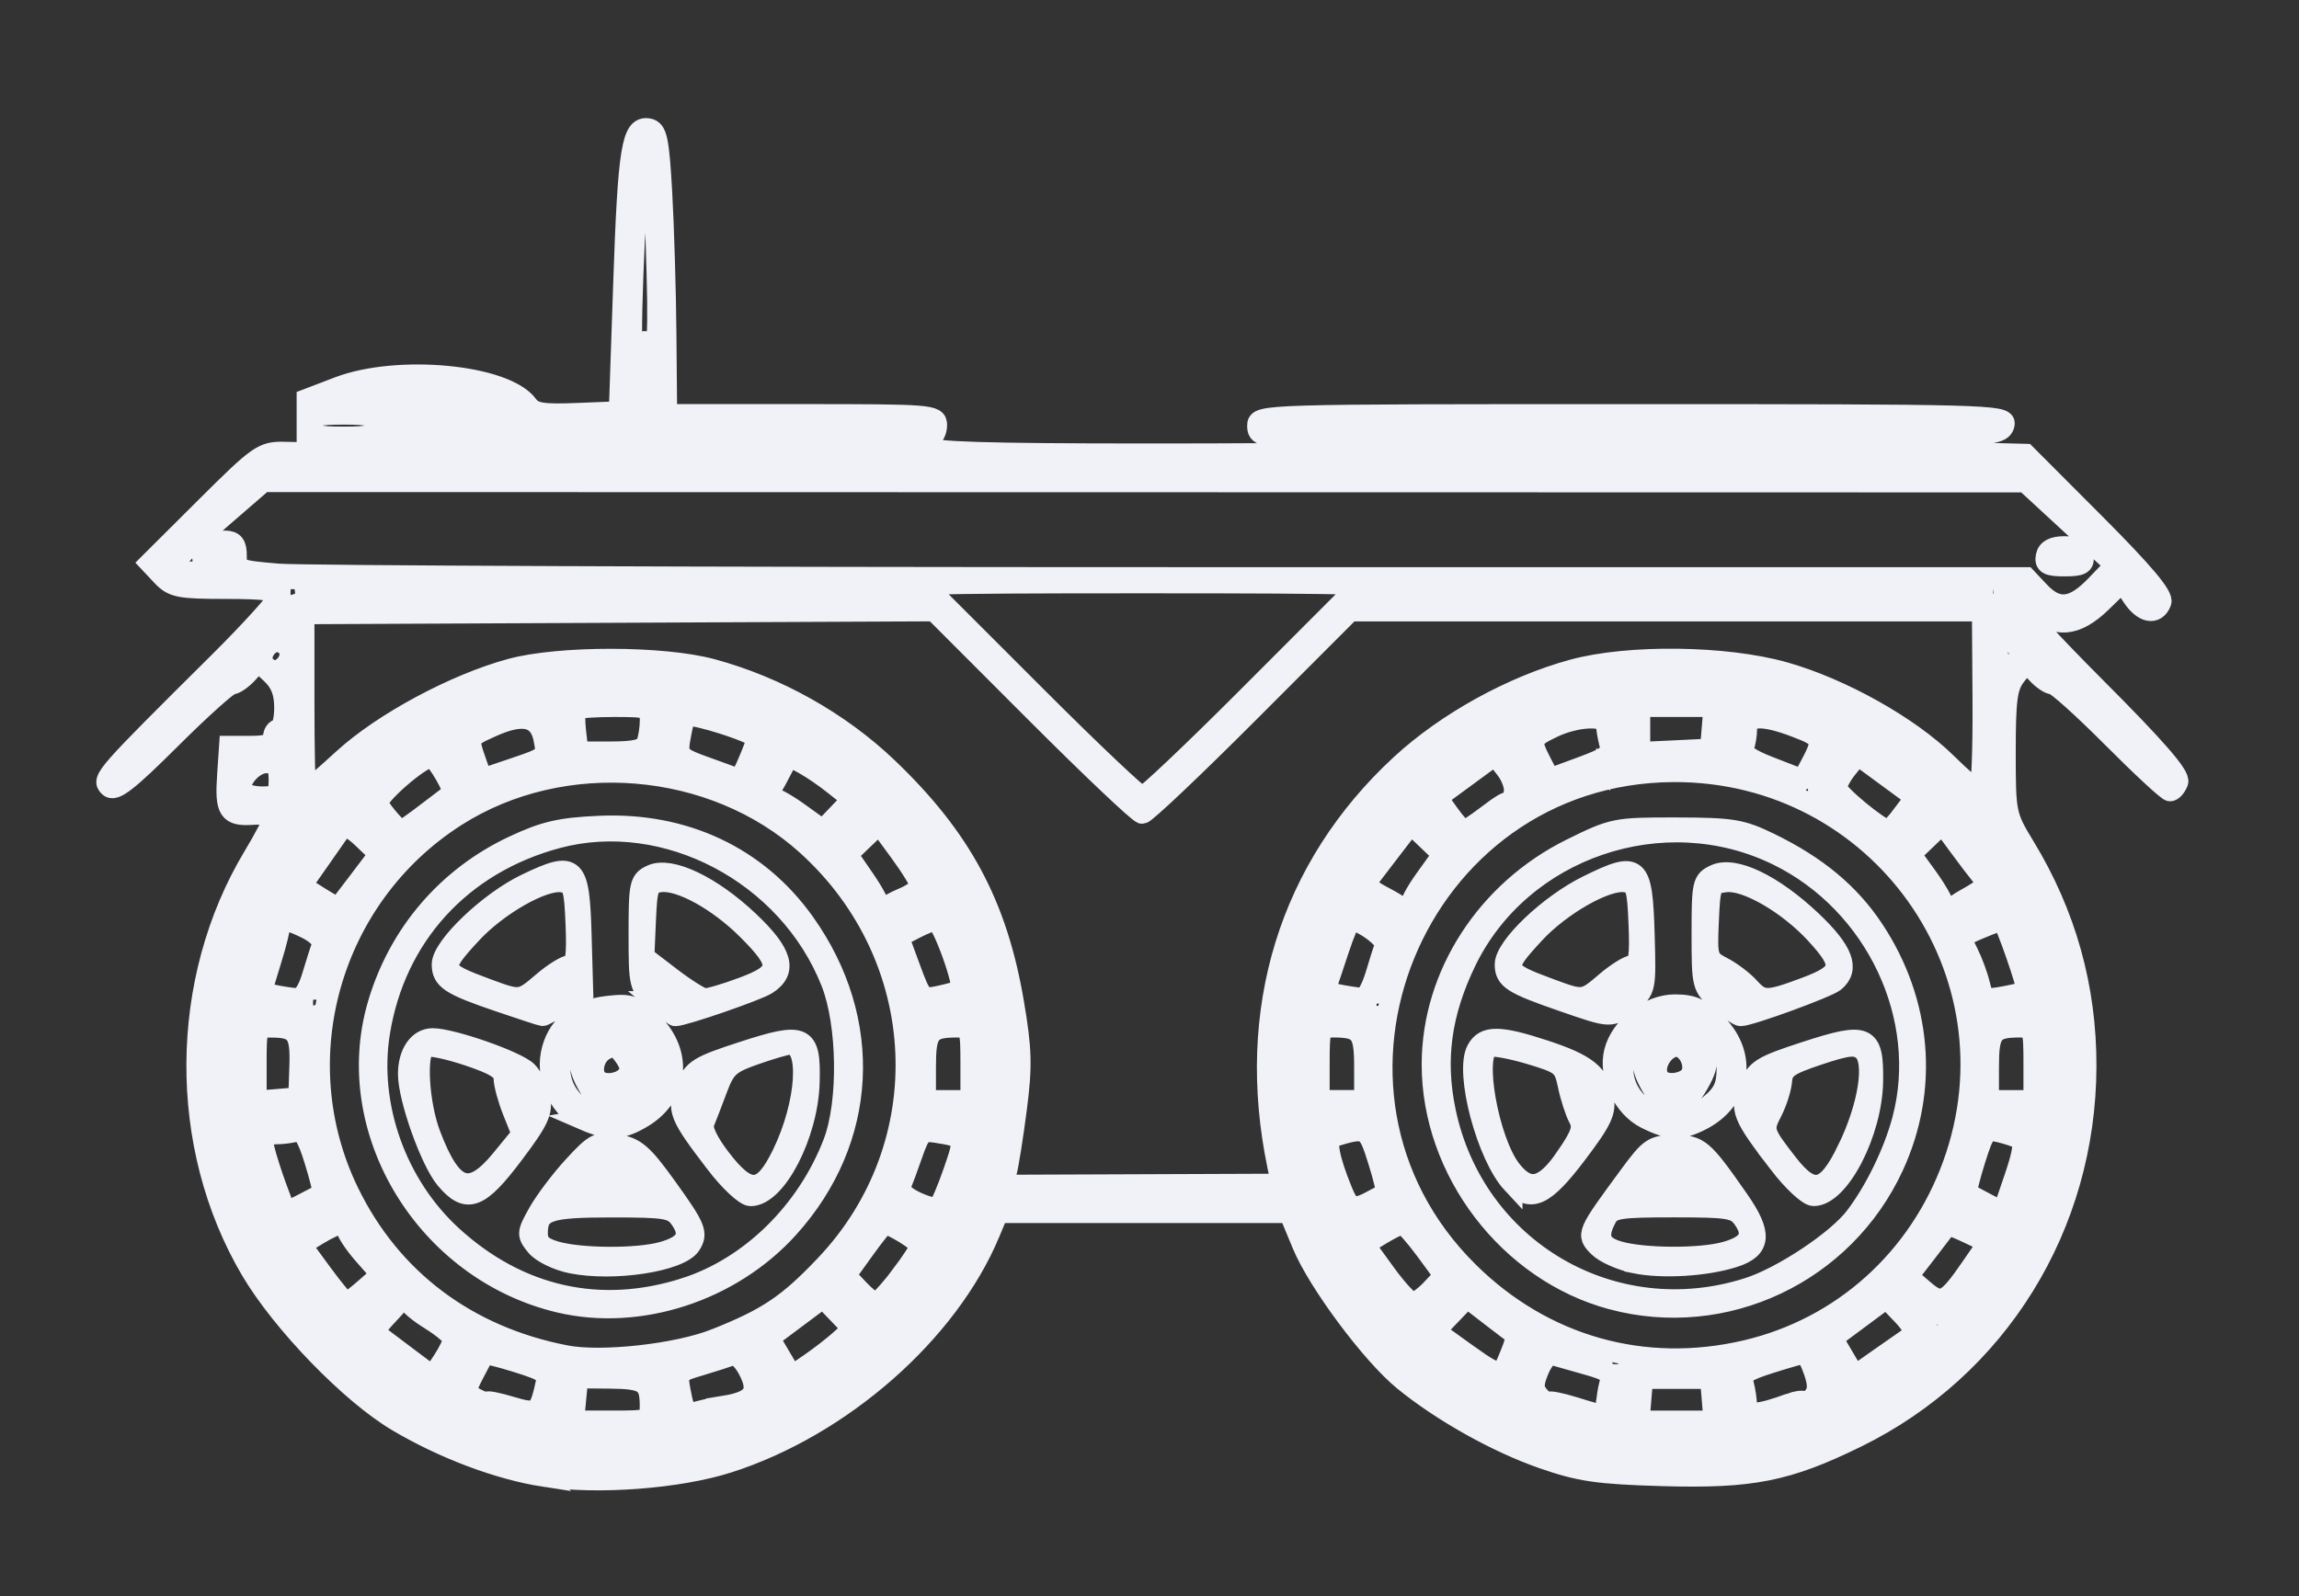 <?xml version="1.0" encoding="UTF-8" standalone="no"?>
<svg
   xmlns:dc="http://purl.org/dc/elements/1.1/"
   xmlns:cc="http://creativecommons.org/ns#"
   xmlns:rdf="http://www.w3.org/1999/02/22-rdf-syntax-ns#"
   xmlns:svg="http://www.w3.org/2000/svg"
   xmlns="http://www.w3.org/2000/svg"
   xmlns:sodipodi="http://sodipodi.sourceforge.net/DTD/sodipodi-0.dtd"
   xmlns:inkscape="http://www.inkscape.org/namespaces/inkscape"
   sodipodi:docname="jackal.svg"
   inkscape:version="1.0 (4035a4fb49, 2020-05-01)"
   id="svg5056"
   version="1.1"
   viewBox="0 0 108 75"
   height="75mm"
   width="108mm">
  <rect x="0" y="0" width="108" height="75" fill="#333333" stroke="none"/>
  <defs
     id="defs5050" />
  <sodipodi:namedview
     inkscape:window-maximized="0"
     inkscape:window-y="0"
     inkscape:window-x="78"
     inkscape:window-height="1040"
     inkscape:window-width="1283"
     showgrid="false"
     inkscape:document-rotation="0"
     inkscape:current-layer="layer1"
     inkscape:document-units="mm"
     inkscape:cy="560"
     inkscape:cx="400"
     inkscape:zoom="0.35"
     inkscape:pageshadow="2"
     inkscape:pageopacity="0.0"
     borderopacity="1.0"
     bordercolor="#666666"
     pagecolor="#ffffff"
     id="base" />
  <g
     id="layer1"
     inkscape:groupmode="layer"
     inkscape:label="Katman 1">
    <path
       style="fill:#f1f2f8;fill-opacity:1;stroke:#f1f2f8;stroke-width:0.964;stroke-miterlimit:4;stroke-dasharray:none;stroke-opacity:1"
       d="m 25.573,69.383 c -2.128,-0.325 -4.744,-1.309 -6.924,-2.605 -2.192,-1.303 -5.4,-4.617 -6.857,-7.083 -3.449,-5.839 -3.401,-13.62 0.119,-19.466 0.508,-0.844 0.925,-1.644 0.925,-1.776 0,-0.132 -0.424,-0.212 -0.941,-0.177 -1.165,0.079 -1.329,-0.173 -1.213,-1.871 l 0.091,-1.347 h 1.031 c 0.741,0 1.031,-0.112 1.031,-0.396 0,-0.218 0.119,-0.396 0.264,-0.396 0.145,0 0.264,-0.455 0.264,-1.011 0,-0.717 -0.179,-1.179 -0.616,-1.589 l -0.616,-0.579 -0.482,0.533 c -0.265,0.293 -0.61,0.533 -0.767,0.533 -0.157,0 -1.444,1.155 -2.861,2.567 -2.03,2.022 -2.645,2.498 -2.9,2.244 -0.352,-0.352 -0.208,-0.516 5.135,-5.823 1.561,-1.551 2.84,-2.968 2.84,-3.15 10e-4,-0.241 -0.667,-0.33 -2.463,-0.33 -2.227,0 -2.519,-0.058 -3.033,-0.605 l -0.569,-0.605 2.627,-2.617 c 2.483,-2.473 2.686,-2.616 3.693,-2.594 l 1.066,0.023 v -1.256 -1.256 l 1.477,-0.565 c 2.789,-1.067 7.85,-0.585 8.899,0.849 0.279,0.381 0.679,0.447 2.313,0.382 l 1.976,-0.079 0.208,-6.077 c 0.215,-6.292 0.391,-7.367 1.182,-7.216 0.391,0.074 0.484,0.521 0.624,2.991 0.09,1.597 0.18,4.598 0.198,6.669 l 0.034,3.765 h 6.341 c 6.073,0 6.341,0.021 6.341,0.506 0,0.279 -0.14,0.553 -0.311,0.61 -0.171,0.057 -0.223,0.245 -0.117,0.418 0.145,0.234 2.749,0.315 10.219,0.315 8.735,0 10.025,-0.051 10.025,-0.396 0,-0.323 -0.44,-0.396 -2.378,-0.396 -2.202,0 -2.378,-0.039 -2.378,-0.528 0,-0.523 0.176,-0.528 17.59,-0.528 16.61,0 17.585,0.026 17.501,0.462 -0.075,0.394 -0.451,0.474 -2.548,0.539 -1.782,0.055 -2.43,0.164 -2.353,0.396 0.072,0.218 1.026,0.344 3.003,0.394 l 2.897,0.074 3.262,3.27 c 2.296,2.302 3.214,3.395 3.101,3.691 -0.241,0.629 -0.852,0.509 -1.362,-0.269 l -0.452,-0.69 -0.977,0.954 c -1.209,1.18 -2.196,1.255 -3.249,0.246 -0.406,-0.389 -0.823,-0.623 -0.927,-0.519 -0.104,0.104 1.636,2.016 3.866,4.249 2.877,2.881 4.008,4.183 3.893,4.482 -0.089,0.232 -0.257,0.421 -0.373,0.421 -0.116,0 -1.337,-1.13 -2.711,-2.51 -1.375,-1.381 -2.632,-2.51 -2.794,-2.51 -0.162,0 -0.507,-0.234 -0.766,-0.521 -0.467,-0.517 -0.475,-0.516 -0.966,0.108 -0.416,0.529 -0.494,1.097 -0.494,3.591 0,2.911 0.016,2.988 0.911,4.462 1.93,3.177 2.892,6.626 2.88,10.327 -0.024,7.5 -4.153,14.172 -10.786,17.424 -3.258,1.598 -4.928,1.929 -9.12,1.808 -3.025,-0.087 -3.881,-0.211 -5.62,-0.816 -2.164,-0.752 -4.748,-2.201 -6.541,-3.666 -1.502,-1.228 -4.021,-4.61 -4.758,-6.389 l -0.618,-1.492 h -6.834 -6.834 l -0.401,0.96 c -1.956,4.682 -6.965,9.081 -12.272,10.779 -2.335,0.747 -6.152,1.036 -8.647,0.655 z m 4.112,-1.486 c -0.397,-0.06 -1.11,-0.061 -1.585,-0.003 -0.475,0.059 -0.15,0.108 0.722,0.11 0.872,0.002 1.26,-0.047 0.863,-0.107 z m 49.937,0 c -0.397,-0.06 -1.11,-0.061 -1.585,-0.003 -0.475,0.059 -0.15,0.108 0.722,0.11 0.872,0.002 1.26,-0.047 0.863,-0.107 z M 23.41,67.028 c -1.403,-0.477 -2.306,-0.516 -1.032,-0.044 0.347,0.129 0.809,0.301 1.027,0.383 0.218,0.082 0.634,0.15 0.925,0.152 0.291,0.001 -0.123,-0.219 -0.92,-0.49 z m 3.166,0.164 c 0,-0.201 -0.238,-0.428 -0.528,-0.504 -0.392,-0.102 -0.528,-0.008 -0.528,0.365 0,0.328 0.185,0.504 0.528,0.504 0.291,0 0.528,-0.164 0.528,-0.366 z m 5.354,0.208 c 0.087,-0.087 0.097,-0.317 0.022,-0.512 -0.169,-0.442 -0.885,-0.198 -0.885,0.302 0,0.369 0.566,0.507 0.863,0.21 z m 3.233,-0.383 c 0.436,-0.173 0.674,-0.36 0.528,-0.415 -0.145,-0.055 -0.859,0.143 -1.585,0.439 -0.928,0.379 -1.085,0.503 -0.528,0.415 0.436,-0.069 1.149,-0.266 1.585,-0.439 z m 38.2,-0.006 c -0.788,-0.28 -1.488,-0.453 -1.556,-0.384 -0.068,0.068 0.16,0.229 0.507,0.358 0.347,0.129 0.809,0.301 1.027,0.383 0.218,0.082 0.634,0.15 0.925,0.151 0.291,7.9e-4 -0.116,-0.227 -0.904,-0.507 z m 3.149,0.179 c 0,-0.202 -0.178,-0.436 -0.396,-0.52 -0.218,-0.084 -0.396,-0.106 -0.396,-0.05 0,0.056 -0.072,0.29 -0.16,0.52 -0.115,0.3 -0.003,0.418 0.396,0.418 0.306,0 0.557,-0.166 0.557,-0.368 z m 5.549,0.016 c 0,-0.497 -0.254,-0.692 -0.686,-0.526 -0.562,0.216 -0.443,0.878 0.158,0.878 0.291,0 0.528,-0.159 0.528,-0.352 z m 3.009,-0.164 c 0.42,-0.16 0.707,-0.347 0.639,-0.415 -0.068,-0.068 -0.768,0.115 -1.556,0.408 -0.862,0.32 -1.116,0.485 -0.639,0.415 0.436,-0.064 1.136,-0.248 1.556,-0.408 z M 30.535,66.038 c -0.006,-1.088 -0.252,-1.254 -1.889,-1.269 l -1.496,-0.014 -0.096,1.004 -0.096,1.004 h 1.79 c 1.778,0 1.79,-0.005 1.786,-0.727 z m 49.891,-0.264 -0.082,-0.991 h -1.585 -1.585 l -0.082,0.991 -0.082,0.991 h 1.749 1.749 z M 25.609,65.16 c 0.15,-0.634 0.06,-0.712 -1.309,-1.144 -0.808,-0.255 -1.504,-0.424 -1.545,-0.376 -0.041,0.048 -0.269,0.469 -0.507,0.935 -0.412,0.81 -0.407,0.861 0.099,1.132 0.291,0.156 0.53,0.233 0.53,0.17 0,-0.062 0.505,0.037 1.123,0.222 1.214,0.362 1.315,0.303 1.609,-0.939 z m 8.383,0.911 c 1.42,-0.227 1.709,-0.644 1.17,-1.686 -0.254,-0.491 -0.575,-0.778 -0.782,-0.698 -0.193,0.074 -0.839,0.281 -1.435,0.46 -1.179,0.353 -1.161,0.322 -0.916,1.544 0.118,0.589 0.283,0.796 0.552,0.693 0.211,-0.081 0.846,-0.221 1.412,-0.312 z m 41.467,-0.033 c 0.002,-0.254 0.071,-0.713 0.153,-1.02 0.129,-0.482 -0.024,-0.606 -1.127,-0.913 -0.702,-0.196 -1.408,-0.396 -1.569,-0.445 -0.161,-0.049 -0.443,0.273 -0.627,0.715 -0.269,0.648 -0.269,0.883 5.3e-4,1.208 0.184,0.221 0.382,0.354 0.441,0.296 0.059,-0.059 0.607,0.049 1.217,0.24 1.469,0.459 1.506,0.457 1.51,-0.08 z m 8.622,-0.088 c 0.312,-0.115 0.622,-0.154 0.689,-0.087 0.067,0.067 0.257,-0.042 0.423,-0.242 0.222,-0.268 0.225,-0.583 0.012,-1.195 -0.159,-0.457 -0.357,-0.832 -0.439,-0.832 -0.082,0 -0.791,0.202 -1.576,0.45 -1.221,0.385 -1.406,0.528 -1.282,0.991 0.08,0.298 0.147,0.751 0.149,1.008 0.004,0.479 0.534,0.455 2.024,-0.093 z M 26.633,65.444 c 0.079,-0.541 0.005,-0.793 -0.234,-0.793 -0.193,0 -0.351,0.169 -0.351,0.375 0,0.206 -0.072,0.563 -0.16,0.793 -0.102,0.266 -0.017,0.418 0.234,0.418 0.236,0 0.441,-0.318 0.511,-0.793 z m 4.96,0.33 c -0.005,-0.599 -0.444,-1.291 -0.674,-1.062 -0.248,0.248 0.102,1.524 0.419,1.524 0.143,0 0.257,-0.208 0.255,-0.462 z M 76.591,65.51 c 0.158,-0.82 0.083,-0.989 -0.325,-0.737 -0.339,0.209 -0.38,1.464 -0.048,1.464 0.128,0 0.296,-0.327 0.373,-0.727 z m 4.942,0.082 c 0,-0.613 -0.419,-1.138 -0.691,-0.866 -0.201,0.201 0.194,1.511 0.455,1.511 0.13,0 0.236,-0.29 0.236,-0.645 z M 21.485,65.526 c 0.052,-0.155 -0.11,-0.359 -0.359,-0.455 -0.535,-0.205 -1.011,0.397 -0.547,0.692 0.386,0.245 0.779,0.142 0.905,-0.237 z m 15.364,0.208 c 0.2,-0.127 0.286,-0.358 0.19,-0.513 -0.231,-0.374 -0.95,-0.084 -0.95,0.384 0,0.421 0.237,0.461 0.76,0.129 z M 71.421,65.526 c 0.052,-0.155 -0.11,-0.359 -0.359,-0.455 -0.535,-0.205 -1.011,0.397 -0.547,0.692 0.386,0.245 0.779,0.142 0.905,-0.237 z m 15.49,0.292 c 0.372,-0.143 0.325,-0.908 -0.056,-0.899 -0.424,0.01 -0.881,0.494 -0.717,0.759 0.21,0.34 0.238,0.345 0.773,0.14 z M 19.297,65.231 c -0.89,-0.754 -2.232,-1.629 -2.226,-1.452 0.008,0.256 1.872,1.641 2.226,1.655 0.159,0.006 0.159,-0.069 0,-0.203 z m 20.441,-0.778 c 0.482,-0.357 0.82,-0.704 0.752,-0.773 -0.12,-0.12 -0.363,0.051 -1.76,1.241 -0.83,0.707 -0.159,0.396 1.008,-0.468 z m 29.641,0.903 c 0,-0.048 -0.565,-0.473 -1.255,-0.945 l -1.255,-0.858 1.035,0.945 c 0.898,0.82 1.475,1.155 1.475,0.858 z m 20.235,-0.858 1.035,-0.945 -1.255,0.858 c -0.69,0.472 -1.255,0.897 -1.255,0.945 0,0.298 0.578,-0.038 1.475,-0.858 z M 22.085,63.857 c 0.269,-0.649 0.442,-0.771 0.893,-0.63 1.287,0.403 1.291,0.373 0.031,-0.272 -1.508,-0.773 -1.774,-0.848 -1.041,-0.294 0.282,0.213 0.378,0.392 0.213,0.396 -0.411,0.011 -1.213,1.283 -1.014,1.605 0.234,0.379 0.538,0.112 0.918,-0.805 z m 14.077,-0.027 c -0.728,-1.233 -1.171,-0.929 -0.569,0.391 0.175,0.384 0.446,0.595 0.659,0.513 0.296,-0.114 0.28,-0.278 -0.09,-0.904 z m 35.824,0.16 c 0.184,-0.509 0.468,-0.925 0.632,-0.925 0.35,0 -0.611,-0.772 -0.977,-0.784 -0.137,-0.005 -0.018,0.166 0.264,0.38 0.282,0.213 0.367,0.392 0.189,0.396 -0.381,0.01 -1.184,1.451 -0.943,1.692 0.321,0.321 0.503,0.156 0.834,-0.759 z m 14.381,0.759 c 0.241,-0.241 -0.562,-1.682 -0.943,-1.692 -0.178,-0.005 -0.093,-0.183 0.189,-0.396 0.282,-0.213 0.401,-0.384 0.264,-0.38 -0.363,0.012 -1.328,0.784 -0.98,0.784 0.162,0 0.432,0.416 0.599,0.925 0.296,0.898 0.529,1.101 0.87,0.759 z M 21.283,62.934 c -0.003,-0.145 -0.478,-0.556 -1.055,-0.912 -0.577,-0.356 -1.05,-0.757 -1.05,-0.891 0,-0.134 0.268,-0.051 0.594,0.183 1.794,1.286 1.843,1.074 0.066,-0.281 -0.775,-0.591 -1.2,-0.753 -1.594,-0.605 -0.709,0.265 -1.269,0.959 -1.054,1.307 0.101,0.163 0.446,-0.05 0.839,-0.518 0.368,-0.437 0.787,-0.721 0.932,-0.632 0.146,0.09 -0.12,0.558 -0.601,1.054 -0.475,0.49 -0.812,0.932 -0.75,0.982 0.063,0.05 0.699,0.53 1.413,1.066 l 1.299,0.974 0.482,-0.731 c 0.265,-0.402 0.48,-0.85 0.477,-0.996 z m 18.176,0.04 0.597,-0.534 -0.695,-0.725 -0.695,-0.725 -1.26,0.941 -1.26,0.941 0.525,0.89 0.525,0.89 0.833,-0.571 c 0.458,-0.314 1.102,-0.811 1.43,-1.105 z m 31.506,0.618 c 0.184,-0.444 0.288,-0.834 0.233,-0.867 -0.056,-0.033 -0.591,-0.439 -1.19,-0.901 l -1.088,-0.841 -0.748,0.781 -0.748,0.781 0.637,0.458 c 2.558,1.84 2.4,1.808 2.905,0.588 z m 18.873,-0.843 c 0.166,-0.113 -0.018,-0.488 -0.473,-0.964 l -0.745,-0.778 -1.264,0.939 -1.264,0.939 0.519,0.879 0.519,0.879 1.218,-0.855 c 0.67,-0.47 1.341,-0.938 1.491,-1.041 z m -61.413,1.358 c -1.526,-0.108 -3.071,-0.266 -3.435,-0.35 -0.363,-0.084 -0.185,0.014 0.396,0.219 0.632,0.222 2.013,0.363 3.435,0.35 l 2.378,-0.022 -2.774,-0.197 z m 54.164,-0.221 c 0.637,-0.292 0.632,-0.296 -0.132,-0.126 -0.436,0.097 -1.982,0.268 -3.435,0.38 l -2.642,0.204 2.774,-0.077 c 1.526,-0.043 3.072,-0.213 3.435,-0.38 z m -49.805,-0.026 c 0.673,-0.289 -0.021,-0.289 -0.925,0 -0.531,0.17 -0.557,0.213 -0.132,0.219 0.291,0.004 0.766,-0.094 1.057,-0.219 z m 43.392,0.105 c -0.088,-0.088 -0.316,-0.097 -0.506,-0.021 -0.211,0.084 -0.148,0.147 0.16,0.16 0.279,0.011 0.435,-0.051 0.347,-0.139 z M 33.618,62.911 c 2.445,-0.974 3.395,-1.613 5.149,-3.46 5.367,-5.651 4.984,-14.444 -0.86,-19.732 -4.402,-3.983 -11.46,-4.566 -16.484,-1.36 -5.904,3.767 -8.083,11.409 -5.037,17.665 1.99,4.088 5.557,6.773 10.189,7.67 1.692,0.328 5.247,-0.067 7.042,-0.783 z m -7.34,-1.71 c -6.262,-1.482 -10.271,-8.065 -8.528,-14.006 0.974,-3.319 3.262,-5.989 6.385,-7.451 1.447,-0.677 2.184,-0.847 4.022,-0.929 3.991,-0.177 7.427,1.439 9.633,4.533 3.279,4.597 2.984,10.224 -0.752,14.357 -2.696,2.982 -7.009,4.384 -10.761,3.496 z m 5.916,-0.682 c 3.059,-0.982 5.722,-3.598 6.957,-6.833 0.723,-1.895 0.672,-5.561 -0.105,-7.53 -2.015,-5.106 -7.772,-8.137 -12.866,-6.774 -4.51,1.207 -7.611,4.603 -8.341,9.136 -0.551,3.421 0.775,7.154 3.393,9.551 3.138,2.873 6.975,3.731 10.962,2.451 z m -5.354,-1.164 c -0.665,-0.135 -1.393,-0.489 -1.652,-0.804 -0.443,-0.54 -0.439,-0.606 0.104,-1.572 0.312,-0.555 1.055,-1.539 1.652,-2.187 1.009,-1.096 1.154,-1.167 2.072,-1.01 0.845,0.144 1.178,0.434 2.312,2.011 1.354,1.883 1.465,2.152 1.117,2.699 -0.498,0.783 -3.622,1.264 -5.605,0.863 z m 4.267,-0.523 c 1.136,-0.315 1.39,-0.778 0.85,-1.548 -0.357,-0.51 -0.64,-0.559 -3.23,-0.559 -3.011,0 -3.473,0.164 -3.473,1.234 0,0.45 0.215,0.662 0.859,0.848 1.17,0.338 3.819,0.351 4.994,0.025 z m 0.092,-2.636 c -0.09,-0.145 -1.219,-0.264 -2.51,-0.264 -1.291,0 -2.42,0.119 -2.51,0.264 -0.105,0.169 0.795,0.264 2.51,0.264 1.715,0 2.615,-0.095 2.51,-0.264 z m -0.715,-0.824 c -0.059,-0.177 -0.78,-0.295 -1.795,-0.295 -1.015,0 -1.736,0.119 -1.795,0.295 -0.066,0.199 0.517,0.295 1.795,0.295 1.278,0 1.862,-0.096 1.795,-0.295 z m -0.539,-0.828 c -0.132,-0.399 -1.074,-0.565 -1.955,-0.344 -1.003,0.252 -0.459,0.675 0.868,0.675 0.838,0 1.163,-0.099 1.087,-0.33 z m -9.009,0.86 c -0.71,-0.844 -1.759,-3.787 -1.759,-4.935 0,-0.979 0.476,-1.672 1.147,-1.672 0.904,0 3.945,1.062 4.442,1.552 0.24,0.236 0.509,0.787 0.598,1.222 0.137,0.671 -0.051,1.076 -1.229,2.642 -1.623,2.159 -2.203,2.374 -3.199,1.191 z m 2.612,-0.924 0.972,-1.186 -0.426,-1.065 c -0.234,-0.586 -0.426,-1.29 -0.426,-1.566 0,-0.382 -0.407,-0.637 -1.711,-1.071 -0.941,-0.313 -1.833,-0.494 -1.982,-0.402 -0.447,0.276 -0.305,2.681 0.244,4.126 1.012,2.664 1.858,2.96 3.329,1.165 z m 1.419,-3.255 c -0.301,-0.865 -1.035,-1.357 -1.035,-0.695 0,0.218 0.186,0.839 0.413,1.379 0.341,0.811 0.455,0.907 0.657,0.55 0.154,-0.272 0.141,-0.731 -0.035,-1.234 z m 8.665,3.45 c -1.753,-2.289 -1.851,-2.539 -1.407,-3.603 0.344,-0.824 0.588,-0.975 2.659,-1.649 2.912,-0.948 3.202,-0.816 3.139,1.436 -0.069,2.459 -1.557,5.336 -2.76,5.336 -0.257,0 -0.989,-0.682 -1.631,-1.519 z m 3.104,-0.417 c 1.172,-2.395 1.354,-5.243 0.332,-5.177 -0.177,0.011 -0.913,0.229 -1.637,0.484 -1.168,0.411 -1.365,0.594 -1.75,1.631 -0.239,0.642 -0.513,1.353 -0.609,1.58 -0.11,0.26 0.176,0.871 0.771,1.651 1.321,1.73 1.983,1.691 2.893,-0.169 z m -3.524,-2.557 c 0.359,-1.197 0.114,-1.708 -0.45,-0.938 -0.423,0.578 -0.509,1.997 -0.121,1.997 0.139,0 0.396,-0.476 0.571,-1.059 z m -5.776,0.93 c -1.1,-0.478 -1.787,-1.851 -1.552,-3.102 0.238,-1.271 1.198,-2.086 2.649,-2.25 1.1,-0.124 1.274,-0.059 2.13,0.797 1.418,1.418 1.216,3.403 -0.449,4.418 -1.012,0.617 -1.606,0.646 -2.779,0.137 z m 2.982,-0.784 c 0.809,-0.809 0.914,-2.728 0.186,-3.387 -0.887,-0.802 -1.864,-1.013 -2.831,-0.608 -1.049,0.438 -1.462,1.1 -1.462,2.345 0,2.038 2.654,3.104 4.107,1.651 z m -2.577,-0.474 c -0.68,-1.063 -0.762,-1.574 -0.354,-2.197 0.608,-0.928 1.402,-1.06 2.149,-0.358 0.782,0.734 0.806,1.378 0.092,2.382 -0.654,0.919 -1.368,0.984 -1.887,0.173 z m 1.601,-0.811 c 0.213,-0.257 0.183,-0.5 -0.115,-0.926 -0.326,-0.465 -0.504,-0.524 -0.917,-0.303 -0.501,0.268 -0.688,1.049 -0.337,1.401 0.294,0.294 1.063,0.197 1.369,-0.172 z m -6.034,-3.51 c -2.256,-0.768 -2.645,-1.023 -2.645,-1.734 0,-0.836 2.211,-2.95 3.961,-3.786 2.305,-1.102 2.492,-0.926 2.587,2.444 l 0.075,2.653 -0.899,0.555 c -0.494,0.306 -0.944,0.552 -1,0.549 -0.056,-0.004 -0.991,-0.31 -2.08,-0.681 z m 2.101,-0.909 c 0.503,-0.43 1.073,-0.782 1.267,-0.782 0.268,0 0.333,-0.458 0.274,-1.916 -0.07,-1.735 -0.132,-1.923 -0.65,-1.997 -0.887,-0.126 -3.03,1.096 -4.26,2.43 -1.531,1.661 -1.504,1.758 0.732,2.585 1.578,0.584 1.58,0.583 2.638,-0.321 z m 1.504,0.131 c 0.228,-0.593 -0.044,-0.737 -0.715,-0.378 -0.467,0.25 -0.512,0.361 -0.221,0.546 0.529,0.335 0.758,0.294 0.935,-0.168 z m 3.81,0.781 c -0.802,-0.675 -0.813,-0.718 -0.813,-3.176 0,-2.337 0.037,-2.509 0.602,-2.767 0.886,-0.404 2.807,0.51 4.561,2.169 1.594,1.507 1.833,2.347 0.848,2.976 -0.464,0.296 -3.906,1.482 -4.301,1.482 -0.046,0 -0.45,-0.308 -0.897,-0.684 z m 4.065,-0.656 c 1.827,-0.683 1.859,-1.073 0.225,-2.707 -1.386,-1.386 -3.195,-2.377 -4.104,-2.248 -0.548,0.078 -0.61,0.242 -0.677,1.803 l -0.074,1.717 1.263,0.967 c 0.695,0.532 1.407,0.978 1.583,0.991 0.176,0.013 0.979,-0.222 1.783,-0.523 z m -3.587,0.043 c 0.291,-0.184 0.246,-0.296 -0.221,-0.546 -0.683,-0.366 -0.885,-0.257 -0.652,0.352 0.188,0.491 0.348,0.526 0.872,0.194 z m 43.098,17.018 c -1.206,-0.465 -1.681,-0.458 -0.661,0.01 0.436,0.2 0.971,0.359 1.189,0.355 0.218,-0.004 -0.02,-0.168 -0.528,-0.364 z m 7.638,-0.011 c 4.5,-1.061 8.093,-4.29 9.701,-8.719 3.281,-9.038 -3.441,-18.502 -13.111,-18.462 -12.175,0.051 -18.286,14.936 -9.644,23.492 3.523,3.488 8.244,4.822 13.055,3.689 z m -6.317,-2.395 c -4.841,-1.295 -8.464,-6.035 -8.452,-11.059 0.01,-4.188 2.577,-8.153 6.548,-10.114 1.961,-0.969 2.083,-0.993 4.93,-0.987 2.638,0.005 3.062,0.076 4.405,0.73 2.197,1.071 3.737,2.351 4.86,4.043 2.264,3.411 2.609,7.513 0.937,11.135 -2.323,5.032 -7.914,7.675 -13.227,6.253 z m 6.411,-0.538 c 1.599,-0.513 4.168,-2.221 5.015,-3.334 0.933,-1.226 1.811,-3.027 2.219,-4.556 1.284,-4.807 -1.249,-10.179 -5.866,-12.437 -5.354,-2.62 -12.048,-0.34 -14.627,4.982 -1.173,2.421 -1.474,4.612 -0.967,7.043 1.36,6.525 7.892,10.336 14.226,8.302 z m -5.342,-1.164 c -0.647,-0.134 -1.409,-0.475 -1.693,-0.759 -0.588,-0.588 -0.583,-0.599 1.47,-3.39 0.94,-1.278 1.105,-1.387 2.092,-1.387 1.169,0 1.324,0.132 3.019,2.562 1.114,1.598 1.058,2.287 -0.223,2.696 -1.321,0.423 -3.375,0.545 -4.665,0.279 z m 4.255,-0.523 c 1.136,-0.315 1.39,-0.778 0.85,-1.548 -0.358,-0.511 -0.639,-0.559 -3.273,-0.559 -2.579,0 -2.911,0.054 -3.156,0.511 -0.471,0.881 -0.311,1.313 0.585,1.571 1.17,0.338 3.819,0.351 4.994,0.025 z m 0.092,-2.636 c -0.09,-0.145 -1.219,-0.264 -2.51,-0.264 -1.291,0 -2.42,0.119 -2.51,0.264 -0.105,0.169 0.795,0.264 2.51,0.264 1.715,0 2.615,-0.095 2.51,-0.264 z m -0.715,-0.824 c -0.059,-0.177 -0.78,-0.295 -1.795,-0.295 -1.015,0 -1.736,0.119 -1.795,0.295 -0.066,0.199 0.517,0.295 1.795,0.295 1.278,0 1.862,-0.096 1.795,-0.295 z m -0.539,-0.828 c -0.131,-0.398 -1.073,-0.566 -1.944,-0.347 -1.104,0.277 -0.685,0.677 0.709,0.677 0.956,0 1.312,-0.095 1.234,-0.33 z m -8.842,1.068 c -1.192,-1.277 -2.237,-5.211 -1.667,-6.276 0.366,-0.684 1.061,-0.679 3.191,0.022 1.974,0.65 2.557,1.117 2.765,2.214 0.126,0.664 -0.075,1.09 -1.249,2.641 -1.537,2.031 -2.175,2.325 -3.04,1.398 z m 2.523,-1.24 c 0.732,-1.074 0.833,-1.386 0.594,-1.833 -0.159,-0.296 -0.381,-0.986 -0.495,-1.533 -0.195,-0.938 -0.295,-1.02 -1.783,-1.467 -0.867,-0.26 -1.725,-0.418 -1.906,-0.352 -0.784,0.288 -0.053,4.431 1.023,5.8 0.826,1.049 1.55,0.875 2.567,-0.616 z m 1.243,-3.174 c -0.861,-1.665 -1.282,-1.092 -0.524,0.712 0.353,0.841 0.45,0.917 0.67,0.526 0.181,-0.32 0.137,-0.69 -0.146,-1.238 z m 8.763,3.478 c -1.753,-2.289 -1.851,-2.539 -1.407,-3.603 0.344,-0.824 0.588,-0.975 2.659,-1.649 2.893,-0.942 3.193,-0.81 3.16,1.389 -0.036,2.41 -1.572,5.382 -2.782,5.382 -0.257,0 -0.989,-0.682 -1.631,-1.519 z m 3.222,-0.661 c 0.994,-2.049 1.321,-4.162 0.721,-4.66 -0.343,-0.285 -0.698,-0.249 -2.083,0.212 -1.425,0.474 -1.677,0.653 -1.724,1.222 -0.03,0.367 -0.239,1.023 -0.465,1.459 -0.443,0.857 -0.416,0.947 0.736,2.427 1.182,1.521 1.831,1.368 2.815,-0.661 z m -3.515,-2.778 c 0.109,-0.546 0.067,-0.855 -0.117,-0.855 -0.41,0 -0.835,0.895 -0.835,1.757 0,0.648 0.046,0.689 0.39,0.344 0.215,-0.215 0.467,-0.775 0.561,-1.246 z m -5.965,1.324 c -1.066,-0.536 -1.759,-2.007 -1.476,-3.133 0.297,-1.184 1.623,-2.217 2.845,-2.217 0.848,0 1.232,0.177 1.954,0.898 1.476,1.476 1.157,3.565 -0.69,4.52 -0.988,0.511 -1.509,0.497 -2.633,-0.068 z m 3.077,-0.698 c 0.575,-0.495 0.735,-0.862 0.735,-1.684 0,-1.22 -0.439,-1.85 -1.639,-2.352 -0.73,-0.305 -0.995,-0.302 -1.762,0.019 -1.062,0.444 -1.474,1.102 -1.474,2.35 0,2.035 2.529,3.053 4.141,1.667 z m -2.611,-0.49 c -0.68,-1.063 -0.762,-1.574 -0.354,-2.197 0.608,-0.928 1.402,-1.06 2.149,-0.358 0.774,0.727 0.796,1.17 0.113,2.291 -0.613,1.005 -1.367,1.109 -1.908,0.264 z m 1.567,-0.759 c 0.315,-0.315 0.159,-1.038 -0.289,-1.337 -0.677,-0.452 -1.629,0.874 -1.046,1.457 0.274,0.274 1.008,0.208 1.336,-0.12 z m -6.003,-3.583 c -2.293,-0.794 -2.642,-1.02 -2.642,-1.707 0,-0.84 2.068,-2.813 3.89,-3.71 2.384,-1.174 2.562,-1.02 2.659,2.305 0.075,2.56 0.066,2.604 -0.661,3.199 -0.91,0.745 -0.84,0.747 -3.247,-0.087 z m 2.104,-0.887 c 0.503,-0.43 1.073,-0.782 1.267,-0.782 0.268,0 0.333,-0.458 0.274,-1.916 -0.07,-1.735 -0.132,-1.923 -0.65,-1.997 -0.887,-0.126 -3.03,1.096 -4.26,2.43 -1.531,1.661 -1.504,1.758 0.732,2.585 1.578,0.584 1.58,0.583 2.638,-0.321 z m 1.504,0.131 c 0.236,-0.615 -0.071,-0.75 -0.703,-0.308 -0.408,0.286 -0.468,0.434 -0.215,0.535 0.592,0.237 0.756,0.196 0.918,-0.227 z m 3.81,0.781 c -0.802,-0.675 -0.813,-0.718 -0.813,-3.176 0,-2.367 0.032,-2.507 0.627,-2.778 0.902,-0.411 2.716,0.459 4.525,2.17 1.481,1.401 1.809,2.258 1.091,2.855 -0.34,0.282 -3.987,1.613 -4.419,1.613 -0.109,0 -0.563,-0.308 -1.011,-0.684 z m 4.065,-0.656 c 1.764,-0.66 1.834,-1.031 0.472,-2.512 -1.299,-1.412 -3.266,-2.551 -4.216,-2.442 -0.717,0.082 -0.74,0.135 -0.816,1.855 -0.075,1.705 -0.051,1.785 0.661,2.153 0.406,0.21 0.965,0.632 1.242,0.938 0.623,0.689 0.836,0.689 2.657,0.008 z m -3.587,0.043 c 0.291,-0.184 0.246,-0.296 -0.221,-0.546 -0.683,-0.366 -0.885,-0.257 -0.652,0.352 0.188,0.491 0.348,0.526 0.872,0.194 z m -45.987,16.379 c 0.839,-0.424 2.036,-1.197 2.66,-1.717 1.242,-1.038 1.396,-1.115 1.2,-0.604 -0.072,0.189 0.157,0.614 0.509,0.945 0.928,0.871 1.209,0.19 0.309,-0.749 l -0.709,-0.74 1.075,-1.418 c 0.591,-0.78 1.076,-1.506 1.076,-1.613 5.29e-4,-0.107 0.388,0.041 0.86,0.329 1.019,0.622 1.255,0.651 1.255,0.155 0,-0.41 -1.426,-1.01 -1.737,-0.731 -0.108,0.097 -0.118,-0.032 -0.022,-0.286 0.487,-1.292 0.405,-1.253 -0.4,0.19 -1.369,2.455 -3.603,4.669 -5.969,5.916 -2.333,1.229 -2.419,1.491 -0.107,0.324 z m 48.924,0.506 c 0.218,-0.141 0.277,-0.256 0.132,-0.256 -0.145,0 -0.443,0.115 -0.661,0.256 -0.218,0.141 -0.277,0.256 -0.132,0.256 0.145,0 0.443,-0.115 0.661,-0.256 z m -67.229,-0.816 c 0.272,-0.441 -0.34,-0.946 -0.705,-0.581 -0.305,0.305 -0.114,0.869 0.294,0.869 0.128,0 0.313,-0.129 0.411,-0.287 z m 24.406,-0.086 c 0.221,-0.266 0.227,-0.424 0.021,-0.551 -0.35,-0.217 -1.111,0.361 -0.908,0.69 0.209,0.339 0.532,0.288 0.887,-0.139 z m 25.648,-0.008 c 0,-0.474 -0.437,-0.764 -0.805,-0.536 -0.189,0.117 -0.179,0.289 0.032,0.544 0.399,0.481 0.773,0.477 0.773,-0.008 z m 24.319,-0.506 c -0.353,-0.353 -0.944,0.182 -0.678,0.613 0.137,0.222 0.286,0.217 0.569,-0.019 0.266,-0.221 0.3,-0.403 0.109,-0.594 z m -21.953,-1.407 c -1.964,-1.853 -2.834,-3.115 -3.852,-5.591 -0.338,-0.822 -0.618,-1.342 -0.621,-1.156 -0.003,0.186 0.172,0.766 0.39,1.287 0.527,1.262 0.519,1.297 -0.396,1.677 -0.436,0.181 -0.793,0.492 -0.793,0.693 0,0.545 0.476,0.441 1.172,-0.255 l 0.619,-0.619 1.1,1.674 c 0.887,1.349 3.65,4.057 4.139,4.057 0.062,0 -0.729,-0.794 -1.759,-1.765 z m 19.649,-0.44 c 0.846,-0.876 1.711,-1.957 1.922,-2.402 0.38,-0.802 0.38,-0.803 -0.067,-0.148 -0.248,0.363 -1.368,1.58 -2.489,2.703 -1.121,1.123 -1.783,1.907 -1.471,1.741 0.312,-0.166 1.26,-1.018 2.106,-1.894 z m -20.619,0.263 c -0.077,-0.124 -0.437,0.071 -0.8,0.435 -0.39,0.39 -0.58,0.792 -0.463,0.981 0.138,0.224 0.38,0.092 0.8,-0.435 0.331,-0.415 0.539,-0.857 0.463,-0.981 z m 21.602,0.501 c -0.833,-0.886 -1.218,-0.568 -0.512,0.424 0.4,0.561 0.648,0.712 0.847,0.513 0.199,-0.199 0.1,-0.473 -0.335,-0.937 z M 14.369,60.56 c -0.459,-0.652 -0.886,-1.134 -0.948,-1.073 -0.146,0.146 1.337,2.244 1.59,2.252 0.106,0.003 -0.183,-0.528 -0.643,-1.179 z m 29.668,-0.731 c 0.385,-0.683 -0.098,-0.562 -0.528,0.132 -1.082,1.746 -1.156,1.939 -0.434,1.123 0.386,-0.436 0.818,-1.001 0.962,-1.255 z m 20.322,0.727 c -0.45,-0.654 -0.879,-1.189 -0.953,-1.189 -0.175,0 0.086,0.455 0.873,1.519 0.955,1.291 1.017,1.032 0.08,-0.33 z m 29.073,0.12 c 0.466,-0.588 0.784,-1.131 0.708,-1.208 -0.076,-0.076 -0.512,0.405 -0.969,1.069 -1.028,1.495 -0.877,1.575 0.261,0.138 z m -76.28,-0.134 0.749,-0.658 -0.815,-0.928 c -0.448,-0.51 -0.815,-1.066 -0.815,-1.236 0,-0.351 0.072,-0.278 1.306,1.329 0.479,0.624 0.938,1.068 1.02,0.987 0.082,-0.082 -0.212,-0.533 -0.652,-1.003 -0.44,-0.47 -0.997,-1.149 -1.237,-1.508 -0.24,-0.359 -0.436,-0.508 -0.436,-0.33 0,0.178 -0.116,0.323 -0.258,0.323 -0.142,0 -0.619,0.22 -1.062,0.489 l -0.804,0.489 0.995,1.357 c 0.547,0.746 1.055,1.355 1.128,1.352 0.073,-0.002 0.469,-0.301 0.881,-0.663 z m 25.133,-0.552 c 0.515,-0.675 0.937,-1.326 0.937,-1.446 0,-0.186 -1.358,-1.026 -1.659,-1.026 -0.055,0 -0.49,0.543 -0.967,1.207 l -0.867,1.207 0.604,0.643 c 0.332,0.353 0.696,0.643 0.81,0.643 0.113,0 0.628,-0.552 1.143,-1.227 z m 24.96,0.589 0.6,-0.638 -0.884,-1.201 c -0.486,-0.66 -0.97,-1.206 -1.076,-1.211 -0.105,-0.006 -0.549,0.207 -0.985,0.472 l -0.793,0.483 0.985,1.359 c 0.542,0.748 1.113,1.363 1.269,1.367 0.156,0.004 0.554,-0.279 0.884,-0.631 z m 25.392,-1.089 0.755,-1.097 -0.942,-0.449 c -0.518,-0.247 -0.958,-0.414 -0.978,-0.372 -0.02,0.043 -0.442,0.601 -0.937,1.241 l -0.901,1.164 0.732,0.63 c 0.852,0.733 1.073,0.624 2.271,-1.117 z M 13.76,58.312 c 0.089,-0.144 0.065,-0.436 -0.054,-0.649 -0.292,-0.521 -0.936,-0.1 -0.718,0.469 0.19,0.495 0.528,0.574 0.772,0.179 z m 30.716,-0.836 c -0.188,-0.116 -0.501,-0.034 -0.727,0.192 -0.352,0.352 -0.352,0.424 0,0.646 0.279,0.176 0.494,0.119 0.727,-0.192 0.264,-0.353 0.264,-0.483 0,-0.646 z m 19.265,0.684 c 0.202,-0.525 -0.206,-0.95 -0.649,-0.677 -0.36,0.222 -0.164,1.091 0.246,1.091 0.134,0 0.316,-0.186 0.403,-0.414 z m 30.851,-0.027 c 0.218,-0.569 -0.426,-0.991 -0.718,-0.469 -0.227,0.406 -0.046,0.911 0.328,0.911 0.121,0 0.297,-0.199 0.39,-0.441 z M 15.343,57.149 c 0.348,-0.348 0.712,-0.556 0.808,-0.462 0.097,0.094 -0.019,-0.299 -0.257,-0.873 -0.44,-1.062 -0.933,-1.771 -0.56,-0.806 0.474,1.226 0.441,1.34 -0.514,1.795 -0.525,0.25 -0.882,0.573 -0.793,0.717 0.257,0.416 0.636,0.309 1.316,-0.371 z m 78.08,0.262 c 0,-0.204 -0.357,-0.495 -0.793,-0.647 -0.928,-0.324 -0.923,-0.28 -0.264,-2.153 0.281,-0.799 0.507,-1.691 0.501,-1.982 -0.006,-0.291 -0.217,0.185 -0.469,1.057 -0.253,0.872 -0.601,1.845 -0.774,2.162 -0.327,0.6 -0.424,1.073 -0.167,0.816 0.082,-0.082 0.433,0.137 0.781,0.484 0.711,0.711 1.185,0.816 1.185,0.262 z M 11.887,55.58 c -0.441,-1.293 -0.809,-1.701 -0.529,-0.585 0.27,1.078 0.694,2.074 0.826,1.943 0.068,-0.068 -0.065,-0.679 -0.296,-1.358 z m 3.27,0.486 c 0.041,-0.034 -0.133,-0.736 -0.387,-1.558 -0.322,-1.045 -0.57,-1.454 -0.822,-1.357 -0.199,0.076 -0.662,0.139 -1.029,0.139 -0.594,0 -0.648,0.08 -0.494,0.727 0.096,0.4 0.361,1.227 0.589,1.84 l 0.416,1.113 0.827,-0.42 c 0.455,-0.231 0.86,-0.448 0.901,-0.482 z m 29.634,-1.013 c 0.558,-1.622 0.562,-1.613 -0.825,-1.835 -0.628,-0.101 -0.751,0.009 -1.085,0.969 -0.207,0.596 -0.451,1.261 -0.543,1.479 -0.114,0.272 0.102,0.524 0.689,0.804 0.47,0.224 0.941,0.34 1.047,0.257 0.106,-0.083 0.428,-0.837 0.717,-1.675 z m 1.438,0.019 c 0.096,-0.4 0.067,-0.727 -0.062,-0.727 -0.13,0 -0.308,0.327 -0.395,0.727 -0.087,0.4 -0.228,1.024 -0.312,1.387 l -0.154,0.661 0.375,-0.661 c 0.206,-0.363 0.453,-0.988 0.549,-1.387 z m 15.67,0.668 c -0.366,-1.239 -0.879,-1.917 -0.614,-0.811 0.257,1.073 0.696,2.147 0.824,2.019 0.062,-0.062 -0.032,-0.606 -0.21,-1.208 z m 33.005,-2.217 c -0.161,-0.089 -0.598,-0.235 -0.972,-0.324 -0.634,-0.15 -0.712,-0.06 -1.144,1.309 -0.255,0.808 -0.424,1.503 -0.376,1.544 0.048,0.041 0.444,0.258 0.88,0.484 l 0.793,0.41 0.556,-1.63 c 0.386,-1.13 0.467,-1.68 0.264,-1.792 z m 1.367,0.874 c -0.05,-0.246 -0.295,0.169 -0.545,0.923 -0.593,1.791 -0.542,2.089 0.113,0.662 0.287,-0.626 0.482,-1.339 0.431,-1.585 z m -31.828,2.027 c 0.317,-0.165 0.616,-0.333 0.664,-0.373 0.048,-0.04 -0.122,-0.735 -0.376,-1.543 -0.487,-1.544 -0.534,-1.568 -2.14,-1.078 -0.328,0.1 -0.156,1.025 0.478,2.568 0.331,0.805 0.528,0.867 1.374,0.427 z m -7.431,-0.426 c -1.934,-0.045 -5.025,-0.045 -6.87,2.6e-4 -1.844,0.045 -0.262,0.082 3.516,0.082 3.778,-1.5e-4 5.287,-0.037 3.353,-0.083 z m 3.004,-1.207 c -1.522,-7.312 0.543,-14.031 5.802,-18.877 2.145,-1.976 5.217,-3.672 8.056,-4.447 2.625,-0.717 7.192,-0.661 9.955,0.121 2.683,0.76 5.87,2.546 7.621,4.273 0.731,0.721 1.418,1.311 1.526,1.311 0.108,0 0.184,-1.902 0.169,-4.227 l -0.028,-4.227 h -14.844 -14.844 l -4.75,4.756 c -2.613,2.616 -4.872,4.756 -5.02,4.756 -0.148,0 -2.408,-2.141 -5.022,-4.758 l -4.753,-4.758 -14.797,0.068 -14.797,0.068 v 4.161 c 0,2.289 0.041,4.161 0.092,4.161 0.05,1.7e-4 0.839,-0.683 1.752,-1.519 1.848,-1.69 5.23,-3.509 7.856,-4.223 2.277,-0.619 7.139,-0.614 9.456,0.011 3.044,0.821 5.997,2.479 8.25,4.631 3.468,3.313 5.146,6.44 5.927,11.045 0.374,2.203 0.394,2.971 0.135,4.983 -0.169,1.308 -0.381,2.649 -0.473,2.98 l -0.166,0.603 6.536,-0.025 6.536,-0.025 -0.175,-0.841 z M 15.05,53.323 c -0.093,-0.464 -0.224,-0.789 -0.291,-0.722 -0.067,0.067 -0.04,0.496 0.06,0.953 0.1,0.457 0.231,0.781 0.291,0.722 0.06,-0.06 0.033,-0.489 -0.06,-0.953 z m 28.1,-2.873 c 0.139,-2.258 0.192,-2.444 0.706,-2.448 0.667,-0.005 1.402,-0.427 1.161,-0.667 -0.267,-0.267 -1.791,0.147 -1.821,0.494 -0.015,0.17 -0.109,0.012 -0.21,-0.351 -0.101,-0.363 -0.178,0.469 -0.172,1.85 0.006,1.38 -0.073,3.045 -0.177,3.699 -0.151,0.95 -0.133,1.056 0.087,0.528 0.151,-0.363 0.343,-1.76 0.425,-3.105 z m -30.841,2.73 c 0,-0.061 -0.072,-0.299 -0.16,-0.528 -0.23,-0.599 -0.896,-0.517 -0.896,0.11 0,0.352 0.176,0.528 0.528,0.528 0.291,0 0.528,-0.05 0.528,-0.11 z m 33.93,-0.324 c 0.092,-0.239 0.109,-0.491 0.04,-0.561 -0.246,-0.246 -0.942,0.191 -0.942,0.591 0,0.541 0.693,0.518 0.903,-0.029 z m 16.007,0.324 c 0,-0.422 -0.382,-0.946 -0.689,-0.946 -0.38,0 -0.504,0.569 -0.192,0.881 0.192,0.192 0.881,0.244 0.881,0.066 z m 2.382,-2.664 -0.187,-2.642 -0.041,2.15 c -0.029,1.53 -0.136,2.147 -0.371,2.138 -0.998,-0.037 -1.519,0.111 -1.519,0.431 0,0.401 1.21,0.29 1.783,-0.163 0.244,-0.193 0.33,-0.103 0.33,0.344 0,0.333 0.043,0.555 0.096,0.495 0.053,-0.061 0.011,-1.299 -0.091,-2.752 z m 31.652,2.177 c 0.054,-0.279 -0.075,-0.459 -0.327,-0.459 -0.229,0 -0.416,0.05 -0.416,0.111 0,0.061 -0.077,0.311 -0.171,0.555 -0.128,0.335 -0.048,0.421 0.327,0.349 0.274,-0.053 0.538,-0.303 0.586,-0.555 z M 14.356,52.429 c 0.226,-0.179 0.315,-0.98 0.28,-2.541 l -0.05,-2.28 -0.148,2.246 c -0.1,1.52 -0.255,2.254 -0.478,2.272 -0.182,0.015 -0.568,0.044 -0.859,0.066 -0.291,0.022 -0.528,0.201 -0.528,0.399 0,0.401 1.21,0.29 1.783,-0.163 z m 30.697,-0.034 c -0.258,-0.25 -1.545,-0.275 -1.571,-0.03 -0.037,0.35 1.124,0.641 1.439,0.361 0.136,-0.121 0.195,-0.27 0.132,-0.331 z m 49.914,-0.027 c -0.052,-0.052 -0.392,-0.134 -0.754,-0.182 -0.953,-0.125 -1.072,0.41 -0.13,0.58 0.684,0.124 1.182,-0.101 0.884,-0.399 z m -1.809,-2.381 c 0,-1.878 0.031,-1.982 0.594,-1.986 0.698,-0.005 1.447,-0.421 1.2,-0.667 -0.267,-0.267 -1.791,0.147 -1.821,0.494 -0.015,0.17 -0.109,0.012 -0.21,-0.351 -0.101,-0.363 -0.178,0.498 -0.172,1.914 0.007,1.416 0.101,2.575 0.21,2.576 0.109,8e-4 0.198,-0.89 0.198,-1.98 z M 10.914,49.26 c -0.059,-0.472 -0.107,-0.086 -0.107,0.859 0,0.945 0.048,1.331 0.107,0.859 0.059,-0.472 0.059,-1.245 0,-1.717 z m 3.161,0.864 c 0.053,-1.571 -0.139,-1.844 -1.304,-1.851 -0.719,-0.004 -0.727,0.014 -0.727,1.729 v 1.733 l 0.991,-0.082 0.991,-0.082 z m 31.525,-0.137 c 0,-1.64 -0.029,-1.717 -0.639,-1.717 -1.301,0 -1.475,0.222 -1.475,1.878 v 1.557 h 1.057 1.057 z m 18.495,0.16 c 0,-1.656 -0.174,-1.878 -1.475,-1.878 -0.61,0 -0.639,0.077 -0.639,1.717 v 1.717 h 1.057 1.057 z m 31.442,-0.16 c 0,-1.64 -0.029,-1.717 -0.639,-1.717 -1.301,0 -1.475,0.222 -1.475,1.878 v 1.557 h 1.057 1.057 z m -48.616,0 c 0,-0.799 -0.119,-1.453 -0.264,-1.453 -0.145,0 -0.264,0.654 -0.264,1.453 0,0.799 0.119,1.453 0.264,1.453 0.145,0 0.264,-0.654 0.264,-1.453 z m 14.062,0.33 c -0.143,-1.851 -0.26,-2.009 -0.293,-0.396 -0.017,0.836 0.062,1.519 0.174,1.519 0.113,0 0.166,-0.505 0.118,-1.123 z m 35.802,-1.052 c -0.059,-0.475 -0.108,-0.15 -0.11,0.722 -0.002,0.872 0.047,1.26 0.107,0.863 0.06,-0.397 0.061,-1.11 0.003,-1.585 z m -84.664,-1.788 c 0.076,-0.291 0.1,-0.528 0.052,-0.528 -0.047,0 -0.274,-0.072 -0.504,-0.16 -0.293,-0.112 -0.418,-0.007 -0.418,0.352 0,0.94 0.646,1.19 0.869,0.337 z m 2.037,0.269 c 0,-0.317 -1.276,-0.667 -1.524,-0.419 -0.23,0.23 0.462,0.669 1.062,0.674 0.254,0.002 0.462,-0.113 0.462,-0.255 z m 32.047,-0.532 c -0.076,-0.29 -0.282,-0.435 -0.499,-0.351 -0.423,0.162 -0.424,0.167 -0.216,0.708 0.218,0.567 0.872,0.241 0.716,-0.357 z m 15.848,0.28 c 0.076,-0.292 -0.02,-0.57 -0.225,-0.649 -0.441,-0.169 -0.738,0.259 -0.539,0.777 0.208,0.542 0.607,0.476 0.764,-0.128 z m 2.16,0.269 c 0.173,-0.28 -1.391,-0.687 -1.649,-0.429 -0.221,0.221 0.474,0.662 1.053,0.667 0.246,0.002 0.514,-0.105 0.597,-0.239 z m 32.027,-0.171 c 0.202,-0.525 -0.206,-0.95 -0.649,-0.677 -0.36,0.222 -0.164,1.091 0.246,1.091 0.134,0 0.316,-0.186 0.403,-0.414 z m -31.442,-0.709 c -0.073,-0.182 -0.133,-0.033 -0.133,0.33 0,0.363 0.06,0.512 0.133,0.33 0.073,-0.182 0.073,-0.479 0,-0.661 z m -49.931,0.017 c -0.084,-0.211 -0.147,-0.148 -0.16,0.16 -0.011,0.279 0.051,0.435 0.139,0.347 0.088,-0.088 0.097,-0.316 0.021,-0.506 z m -0.203,-1.035 c 0.179,-0.596 0.385,-1.242 0.46,-1.435 0.079,-0.205 -0.198,-0.523 -0.666,-0.765 -0.864,-0.447 -1.384,-0.533 -1.308,-0.216 0.026,0.109 -0.152,0.844 -0.396,1.633 -0.244,0.789 -0.444,1.465 -0.444,1.501 0,0.075 0.983,0.277 1.61,0.331 0.277,0.024 0.532,-0.335 0.745,-1.048 z m 30.461,0.65 c 0.242,-0.142 -0.882,-3.264 -1.175,-3.264 -0.124,0 -0.563,0.175 -0.977,0.389 l -0.752,0.389 0.542,1.473 c 0.528,1.432 0.565,1.468 1.359,1.298 0.449,-0.096 0.9,-0.224 1.002,-0.283 z m 19.476,-0.65 c 0.179,-0.596 0.385,-1.242 0.46,-1.435 0.11,-0.288 -1.092,-1.179 -1.591,-1.179 -0.068,0 -0.329,0.624 -0.58,1.387 -0.251,0.763 -0.508,1.527 -0.57,1.698 -0.101,0.273 0.183,0.37 1.669,0.574 0.159,0.022 0.435,-0.448 0.613,-1.045 z m 30.604,0.71 c 0.099,-0.096 -1.022,-3.325 -1.154,-3.325 -0.064,0 -0.534,0.174 -1.044,0.388 -0.904,0.378 -0.918,0.406 -0.557,1.123 0.204,0.404 0.452,1.075 0.552,1.489 0.17,0.707 0.242,0.742 1.16,0.571 0.538,-0.101 1.008,-0.211 1.043,-0.246 z M 42.051,44.564 c -0.368,-0.905 -0.614,-1.734 -0.547,-1.842 0.067,-0.108 0.481,-0.345 0.92,-0.527 0.439,-0.182 0.798,-0.449 0.798,-0.593 0,-0.145 -0.432,-0.851 -0.959,-1.57 l -0.959,-1.307 -0.745,0.714 -0.745,0.714 0.805,1.17 c 0.443,0.644 0.748,1.228 0.678,1.298 -0.07,0.07 -0.378,-0.278 -0.684,-0.773 -0.602,-0.974 -2.638,-2.972 -3.812,-3.742 -0.401,-0.262 -0.665,-0.541 -0.588,-0.618 0.077,-0.077 0.658,0.231 1.291,0.685 l 1.15,0.826 0.691,-0.722 0.691,-0.722 -0.851,-0.677 c -0.937,-0.746 -2.043,-1.384 -2.161,-1.247 -0.042,0.048 -0.272,0.474 -0.513,0.946 -0.24,0.472 -0.562,0.859 -0.714,0.859 -0.153,0 0.296,0.431 0.998,0.958 0.701,0.527 1.604,1.264 2.005,1.638 1.05,0.978 2.709,3.65 3.273,5.271 0.267,0.766 0.521,1.284 0.566,1.15 0.045,-0.134 -0.22,-0.984 -0.588,-1.889 z m 50.096,0.369 c -0.278,-0.708 -0.584,-1.472 -0.68,-1.697 -0.124,-0.293 0.135,-0.583 0.908,-1.017 0.956,-0.537 1.04,-0.659 0.721,-1.044 -0.198,-0.24 -0.695,-0.891 -1.103,-1.448 l -0.743,-1.012 -0.743,0.712 -0.743,0.712 0.772,1.066 c 0.425,0.587 0.772,1.194 0.772,1.35 0,0.156 -0.196,-0.011 -0.435,-0.37 -1.079,-1.621 -4.563,-4.749 -5.288,-4.749 -0.117,0 0.262,0.313 0.84,0.696 2.561,1.695 4.764,4.514 5.6,7.165 0.25,0.793 0.493,1.325 0.541,1.182 0.048,-0.143 -0.141,-0.839 -0.419,-1.547 z M 16.167,43.321 c -0.127,-0.127 -1.218,2.471 -1.21,2.884 0.003,0.191 0.297,-0.36 0.652,-1.224 0.355,-0.864 0.606,-1.611 0.558,-1.659 z m 50.829,-1.121 c 0.864,-1.346 2.913,-3.362 4.364,-4.295 0.569,-0.366 0.631,-0.463 0.22,-0.346 -0.456,0.13 -0.55,0.067 -0.46,-0.31 0.062,-0.26 -0.113,-0.761 -0.387,-1.113 l -0.5,-0.64 -1.353,0.993 -1.353,0.993 0.548,0.769 c 0.301,0.423 0.618,0.769 0.703,0.769 0.085,0 0.545,-0.297 1.021,-0.661 1.539,-1.174 1.288,-0.703 -0.497,0.933 -0.957,0.877 -1.998,2.012 -2.314,2.524 -0.316,0.512 -0.641,0.864 -0.721,0.784 -0.081,-0.081 0.225,-0.664 0.679,-1.296 l 0.826,-1.15 -0.746,-0.715 -0.746,-0.715 -0.876,1.139 c -0.482,0.626 -0.982,1.28 -1.11,1.453 -0.158,0.212 0.009,0.445 0.511,0.717 1.493,0.807 1.474,0.751 0.757,2.293 -0.367,0.788 -0.665,1.611 -0.663,1.829 0.002,0.218 0.283,-0.284 0.625,-1.115 0.342,-0.831 1.005,-2.109 1.475,-2.841 z m -54.813,0.836 c -0.164,-0.164 -0.676,1.199 -0.823,2.195 -0.07,0.477 0.095,0.223 0.415,-0.639 0.293,-0.788 0.476,-1.488 0.408,-1.556 z m 33.813,1.27 c -0.248,-0.745 -0.509,-1.296 -0.582,-1.224 -0.113,0.113 0.044,0.762 0.608,2.517 0.065,0.202 0.187,0.299 0.271,0.215 0.084,-0.084 -0.05,-0.763 -0.297,-1.508 z m 16.105,-0.69 c 0.126,-0.648 0.069,-0.603 -0.375,0.293 -0.288,0.581 -0.517,1.295 -0.509,1.585 0.011,0.397 0.104,0.325 0.375,-0.293 0.198,-0.452 0.427,-1.165 0.509,-1.585 z m 33.832,0.69 c -0.248,-0.745 -0.51,-1.296 -0.582,-1.223 -0.073,0.073 0.07,0.742 0.318,1.487 0.248,0.745 0.51,1.296 0.582,1.223 0.073,-0.073 -0.07,-0.742 -0.318,-1.487 z m -80.19,-1 c 0,-0.114 -0.347,-0.412 -0.77,-0.662 -0.583,-0.344 -0.798,-0.374 -0.886,-0.123 -0.064,0.183 0.134,0.476 0.44,0.653 0.641,0.37 1.216,0.433 1.216,0.132 z m 27.07,-0.099 c 0.68,-0.31 0.91,-0.75 0.391,-0.75 -0.452,0 -1.304,0.524 -1.304,0.802 0,0.326 0.095,0.321 0.912,-0.052 z m 22.867,0.037 c 0,-0.36 -1.27,-0.926 -1.52,-0.676 -0.228,0.228 0.663,0.946 1.174,0.946 0.19,0 0.346,-0.121 0.346,-0.27 z m 27.313,-0.027 c 0.378,-0.172 0.595,-0.447 0.515,-0.654 -0.113,-0.295 -0.27,-0.288 -0.904,0.04 -1.284,0.664 -0.934,1.217 0.389,0.614 z M 18.515,40.369 c 0.728,-0.785 1.852,-1.766 2.498,-2.18 0.646,-0.414 1.05,-0.752 0.898,-0.752 -0.801,0 -4.686,3.656 -5.342,5.027 l -0.313,0.654 0.468,-0.661 c 0.257,-0.363 1.063,-1.303 1.791,-2.088 z m -4.739,2.065 c 0.272,-0.441 -0.34,-0.946 -0.705,-0.581 -0.305,0.305 -0.114,0.869 0.294,0.869 0.128,0 0.313,-0.129 0.411,-0.287 z m 3.104,-1.072 0.931,-1.227 -0.782,-0.75 c -0.478,-0.458 -0.855,-0.643 -0.968,-0.477 -0.102,0.15 -0.57,0.821 -1.041,1.491 l -0.855,1.219 0.848,0.537 c 0.466,0.295 0.868,0.514 0.892,0.486 0.024,-0.028 0.463,-0.603 0.975,-1.278 z m 27.762,1.149 c 0.072,-0.116 0.031,-0.371 -0.09,-0.567 -0.297,-0.481 -1.101,-0.15 -0.901,0.371 0.165,0.43 0.772,0.55 0.991,0.196 z M 63.828,42.328 c 0.265,-0.32 0.242,-0.426 -0.126,-0.567 -0.416,-0.159 -0.913,0.251 -0.924,0.762 -0.007,0.347 0.711,0.213 1.05,-0.195 z m 30.751,0.182 c 0.072,-0.116 0.024,-0.382 -0.106,-0.592 -0.178,-0.288 -0.31,-0.307 -0.541,-0.076 -0.168,0.168 -0.225,0.434 -0.128,0.592 0.209,0.338 0.589,0.375 0.774,0.076 z M 15.047,38.56 c 0.11,-0.182 0.134,-0.33 0.053,-0.33 -0.217,0 -1.735,2.15 -1.735,2.457 0,0.229 1.098,-1.16 1.681,-2.127 z m 28.439,0.859 c -0.464,-0.674 -0.897,-1.173 -0.963,-1.107 -0.066,0.066 0.256,0.675 0.715,1.355 0.459,0.68 0.892,1.178 0.963,1.107 0.071,-0.071 -0.251,-0.68 -0.715,-1.355 z m 20.98,0.049 c 0.406,-0.554 0.679,-1.068 0.605,-1.141 -0.143,-0.143 -1.77,2.108 -1.77,2.448 0,0.24 0.175,0.044 1.164,-1.307 z m 29.749,1.192 c 0,-0.313 -1.629,-2.474 -1.764,-2.339 -0.107,0.107 1.505,2.551 1.683,2.551 0.045,0 0.081,-0.096 0.081,-0.212 z m -75.722,-1.071 c 0.209,-0.338 -1.079,-1.444 -1.43,-1.227 -0.209,0.129 -0.119,0.385 0.291,0.82 0.631,0.672 0.913,0.773 1.139,0.407 z m 21.918,-1.154 c -0.084,-0.135 -0.433,0.018 -0.776,0.341 -0.343,0.323 -0.556,0.697 -0.473,0.832 0.084,0.135 0.433,-0.018 0.776,-0.341 0.343,-0.323 0.556,-0.697 0.473,-0.832 z m 27.55,0.37 c -0.374,-0.374 -0.763,-0.597 -0.865,-0.495 -0.255,0.255 0.978,1.526 1.292,1.331 0.139,-0.086 -0.053,-0.463 -0.427,-0.837 z m 22.474,-0.481 c -0.255,-0.255 -1.526,0.978 -1.331,1.292 0.086,0.139 0.463,-0.053 0.837,-0.427 0.374,-0.374 0.597,-0.763 0.495,-0.865 z m -70.37,-0.146 c 0.602,-0.464 1.133,-0.869 1.18,-0.9 0.16,-0.106 -0.758,-1.691 -0.979,-1.691 -0.505,0 -2.674,1.9 -2.507,2.196 0.254,0.448 0.95,1.239 1.091,1.239 0.066,0 0.612,-0.38 1.214,-0.844 z m 69.339,0.069 0.572,-0.774 -1.352,-0.993 -1.352,-0.993 -0.492,0.607 c -0.27,0.334 -0.492,0.75 -0.492,0.924 0,0.276 1.99,1.923 2.394,1.981 0.082,0.012 0.406,-0.327 0.721,-0.753 z M 16.94,37.449 c -0.272,-0.44 -0.944,0.178 -0.749,0.688 0.135,0.351 0.198,0.352 0.544,0.006 0.215,-0.215 0.307,-0.528 0.205,-0.694 z m 24.304,0.01 c -0.365,-0.365 -0.45,-0.369 -0.659,-0.032 -0.353,0.571 0.205,1.175 0.703,0.761 0.321,-0.267 0.315,-0.37 -0.045,-0.73 z m 25.726,0.071 c -0.23,-0.277 -0.39,-0.292 -0.667,-0.062 -0.277,0.23 -0.292,0.39 -0.062,0.667 0.23,0.277 0.39,0.292 0.667,0.062 0.277,-0.23 0.292,-0.39 0.062,-0.667 z m 24.308,0 c -0.224,-0.27 -0.394,-0.289 -0.653,-0.074 -0.274,0.228 -0.281,0.366 -0.031,0.637 0.457,0.496 1.114,-0.045 0.684,-0.563 z M 13.923,36.437 c -0.109,-1.787 -0.293,-1.74 -0.293,0.075 0,0.848 0.083,1.458 0.185,1.357 0.102,-0.102 0.151,-0.746 0.109,-1.431 z m -0.822,0.207 c 0,-0.647 -0.11,-0.793 -0.597,-0.793 -0.628,0 -1.381,0.9 -1.114,1.332 0.086,0.139 0.506,0.253 0.934,0.253 0.687,0 0.777,-0.092 0.777,-0.793 z m 13.421,-0.564 c 0.633,-0.032 0.646,-0.049 0.113,-0.151 -0.62,-0.119 -3.916,0.859 -4.146,1.23 -0.071,0.115 0.647,-0.073 1.594,-0.417 0.948,-0.344 2.045,-0.642 2.438,-0.662 z m 7.584,0.693 c -0.727,-0.341 -1.797,-0.689 -2.378,-0.773 -0.803,-0.116 -0.676,-0.038 0.528,0.324 0.872,0.263 1.823,0.617 2.114,0.787 0.291,0.17 0.647,0.303 0.793,0.295 0.145,-0.008 -0.33,-0.293 -1.057,-0.634 z m 24.44,-3.96 4.618,-4.624 h 1.258 c 0.942,0 1.258,-0.1 1.258,-0.396 0,-0.346 -1.512,-0.396 -12.022,-0.396 -10.51,0 -12.022,0.05 -12.022,0.396 0,0.297 0.316,0.396 1.256,0.396 h 1.256 l 4.623,4.622 c 2.542,2.542 4.743,4.623 4.89,4.624 0.147,10e-4 2.345,-2.079 4.885,-4.622 z m 16.767,3.336 c -0.137,-0.137 -2.542,0.747 -2.884,1.06 -0.139,0.127 0.477,-0.035 1.37,-0.36 0.893,-0.325 1.574,-0.641 1.514,-0.701 z m 9.787,1.024 c -0.09,-0.145 -0.305,-0.262 -0.478,-0.26 -0.189,0.002 -0.156,0.106 0.082,0.26 0.508,0.328 0.599,0.328 0.396,0 z M 71.992,36.024 c -0.176,-0.385 -0.493,-0.701 -0.706,-0.701 -0.308,0 -0.322,-0.078 -0.067,-0.385 0.455,-0.549 0.105,-1.006 -0.516,-0.674 -0.465,0.249 -0.445,0.337 0.346,1.553 0.86,1.321 1.515,1.464 0.942,0.206 z m 14.863,-1.693 c -0.555,-0.453 -1.033,0.032 -0.575,0.584 0.279,0.336 0.27,0.408 -0.048,0.408 -0.436,0 -1.088,1.229 -0.853,1.608 0.084,0.136 0.542,-0.318 1.018,-1.011 0.761,-1.108 0.816,-1.298 0.459,-1.59 z m -64.81,1.784 c -0.152,-0.436 -0.443,-0.793 -0.647,-0.793 -0.479,0 -0.468,0.271 0.041,0.998 0.589,0.84 0.93,0.725 0.606,-0.205 z m 14.131,0.162 c 0.381,-0.582 0.346,-0.955 -0.09,-0.955 -0.16,0 -0.791,1.17 -0.791,1.466 0,0.342 0.519,0.042 0.881,-0.511 z m 47.339,0.224 c -0.436,-0.2 -0.971,-0.359 -1.189,-0.355 -0.218,0.004 0.02,0.168 0.528,0.364 1.206,0.465 1.681,0.458 0.661,-0.01 z M 25.54,34.716 c -0.213,-1.046 -0.976,-1.224 -2.436,-0.565 -1.135,0.512 -1.132,0.506 -0.738,1.638 l 0.282,0.809 1.532,-0.517 c 1.512,-0.511 1.53,-0.528 1.36,-1.364 z m 9.637,1.011 c 0.211,-0.504 0.383,-0.968 0.383,-1.031 0,-0.143 -1.439,-0.68 -2.553,-0.953 -0.798,-0.196 -0.843,-0.164 -1.008,0.714 -0.206,1.099 -0.202,1.103 1.384,1.669 0.689,0.246 1.288,0.462 1.332,0.482 0.044,0.019 0.252,-0.377 0.462,-0.881 z m 40.434,-0.779 c -0.081,-0.303 -0.149,-0.699 -0.151,-0.88 -0.005,-0.474 -1.404,-0.41 -2.505,0.115 -1.054,0.502 -1.087,0.605 -0.545,1.654 l 0.389,0.752 1.48,-0.545 c 1.266,-0.466 1.459,-0.625 1.332,-1.095 z m 9.482,0.916 c 0.575,-1.112 0.531,-1.214 -0.729,-1.695 -1.542,-0.589 -2.303,-0.564 -2.303,0.075 0,0.279 -0.066,0.678 -0.146,0.887 -0.103,0.268 0.265,0.537 1.255,0.917 0.77,0.295 1.427,0.55 1.46,0.566 0.033,0.016 0.241,-0.321 0.462,-0.75 z m -66.311,-0.679 0.793,-0.692 -0.876,0.481 c -0.482,0.264 -1.077,0.706 -1.321,0.981 -0.423,0.476 -0.419,0.487 0.084,0.211 0.291,-0.159 0.885,-0.601 1.321,-0.981 z m 21.798,1.075 c 0,-0.197 -2.406,-1.79 -2.525,-1.671 -0.06,0.06 0.394,0.478 1.009,0.929 1.071,0.783 1.516,1.001 1.516,0.742 z m 27.34,-0.402 c 0.26,-0.287 0.694,-0.592 0.966,-0.678 0.271,-0.086 0.494,-0.272 0.494,-0.412 0,-0.319 -0.642,0.028 -1.717,0.929 -0.436,0.365 -0.662,0.668 -0.503,0.674 0.159,0.005 0.502,-0.225 0.761,-0.512 z m 22.597,0.402 c 0,-0.066 -0.535,-0.488 -1.189,-0.937 -1.424,-0.98 -1.593,-0.701 -0.188,0.31 0.947,0.682 1.377,0.878 1.377,0.627 z m -13.541,-0.327 c -0.254,-0.067 -0.67,-0.067 -0.925,0 -0.254,0.067 -0.046,0.121 0.462,0.121 0.509,0 0.717,-0.054 0.462,-0.121 z m 4.629,0.009 c -0.179,-0.072 -0.536,-0.077 -0.793,-0.01 -0.257,0.067 -0.111,0.126 0.325,0.132 0.436,0.005 0.646,-0.049 0.467,-0.122 z M 29.681,35.662 c -0.4,-0.06 -1.054,-0.06 -1.453,0 -0.4,0.06 -0.073,0.11 0.727,0.11 0.799,0 1.126,-0.05 0.727,-0.11 z m 49.808,0.003 c -0.325,-0.063 -0.919,-0.064 -1.321,-0.004 -0.402,0.061 -0.136,0.112 0.591,0.114 0.727,0.002 1.055,-0.048 0.73,-0.11 z M 26.596,35.25 c -0.011,-0.105 -0.02,-0.489 -0.02,-0.852 0,-0.431 -0.148,-0.661 -0.425,-0.661 -0.279,0 -0.369,0.144 -0.264,0.418 0.088,0.23 0.16,0.656 0.16,0.947 0,0.291 0.128,0.486 0.284,0.434 0.156,-0.052 0.275,-0.181 0.264,-0.286 z m 4.872,-0.475 c 0.167,-0.76 0.026,-1.288 -0.266,-0.997 -0.071,0.071 -0.205,0.507 -0.297,0.969 -0.22,1.098 0.322,1.124 0.563,0.028 z m 45.205,0.394 c -0.088,-0.23 -0.16,-0.646 -0.16,-0.925 0,-0.279 -0.119,-0.507 -0.264,-0.507 -0.294,0 -0.351,0.787 -0.104,1.432 0.088,0.23 0.279,0.418 0.425,0.418 0.145,0 0.192,-0.188 0.104,-0.418 z m 4.81,-0.593 c 0.046,-0.468 -0.041,-0.838 -0.198,-0.838 -0.155,0 -0.283,0.149 -0.285,0.33 -0.002,0.182 -0.08,0.614 -0.172,0.96 -0.126,0.47 -0.074,0.599 0.202,0.508 0.204,-0.067 0.408,-0.499 0.453,-0.96 z m -51.105,0.329 c 0.088,-0.23 0.16,-0.705 0.16,-1.057 0,-0.609 -0.08,-0.639 -1.673,-0.639 -0.92,0 -1.729,0.056 -1.797,0.124 -0.068,0.068 -0.075,0.544 -0.015,1.057 l 0.109,0.933 h 1.528 c 1.15,0 1.568,-0.104 1.688,-0.418 z m 6.606,-0.56 c -0.62,-0.453 -1.119,-0.005 -0.639,0.574 0.271,0.326 0.42,0.345 0.726,0.091 0.334,-0.277 0.322,-0.366 -0.087,-0.665 z m 43.441,-0.145 0.082,-0.991 h -1.733 -1.733 v 1.069 1.069 l 1.651,-0.079 1.651,-0.079 z M 21.362,34.901 c 0.087,-0.087 0.095,-0.322 0.018,-0.524 -0.105,-0.274 -0.267,-0.298 -0.65,-0.093 -0.28,0.15 -0.44,0.386 -0.354,0.524 0.174,0.281 0.745,0.335 0.986,0.093 z m 3.282,-2.313 c 0.284,-0.284 -0.283,-0.194 -1.587,0.25 -0.68,0.232 -1.236,0.511 -1.236,0.62 0,0.207 2.524,-0.571 2.823,-0.87 z m 49.937,0 c 0.284,-0.284 -0.283,-0.194 -1.587,0.25 -0.68,0.232 -1.236,0.511 -1.236,0.62 0,0.207 2.524,-0.571 2.823,-0.87 z m -48.004,0.329 c 0,-0.399 -0.118,-0.511 -0.418,-0.396 -0.23,0.088 -0.468,0.16 -0.528,0.16 -0.061,0 -0.111,0.178 -0.111,0.396 0,0.22 0.235,0.396 0.528,0.396 0.361,0 0.528,-0.176 0.528,-0.557 z m 5.371,0.182 c 0.079,-0.206 -0.037,-0.444 -0.258,-0.528 -0.588,-0.226 -0.622,-0.205 -0.622,0.374 0,0.603 0.663,0.719 0.88,0.154 z m 2.819,-0.154 c -1.227,-0.515 -2.087,-0.678 -1.74,-0.33 0.237,0.238 1.975,0.798 2.532,0.816 0.218,0.007 -0.139,-0.212 -0.793,-0.486 z m 41.746,0 c 0,-0.574 -0.195,-0.648 -0.76,-0.29 -0.426,0.27 -0.172,0.818 0.38,0.818 0.209,0 0.381,-0.238 0.381,-0.528 z m 5.549,0.16 c 0,-0.202 -0.188,-0.44 -0.418,-0.528 -0.606,-0.233 -0.639,-0.214 -0.639,0.368 0,0.352 0.176,0.528 0.528,0.528 0.291,0 0.528,-0.166 0.528,-0.368 z m 3.009,-0.035 c -1.113,-0.488 -2.404,-0.787 -2.129,-0.492 0.252,0.27 1.964,0.837 2.554,0.847 0.218,0.003 0.026,-0.156 -0.425,-0.354 z M 30.143,32.019 c 0.145,-0.049 -0.419,-0.099 -1.255,-0.11 -0.836,-0.011 -1.519,0.083 -1.519,0.211 0,0.206 2.092,0.13 2.774,-0.101 z m 50.069,0.067 c 0,-0.109 -0.654,-0.198 -1.453,-0.198 -0.799,0 -1.453,0.089 -1.453,0.198 0,0.109 0.654,0.198 1.453,0.198 0.799,0 1.453,-0.089 1.453,-0.198 z M 13.233,30.831 c -0.09,-0.145 -0.282,-0.264 -0.428,-0.264 -0.145,0 -0.191,0.119 -0.101,0.264 0.09,0.145 0.282,0.264 0.428,0.264 0.145,0 0.191,-0.119 0.101,-0.264 z m 81.461,-0.248 c 0.066,-0.198 -0.033,-0.297 -0.231,-0.231 -0.191,0.064 -0.399,0.272 -0.462,0.462 -0.066,0.198 0.033,0.297 0.231,0.231 0.191,-0.064 0.399,-0.272 0.462,-0.462 z m 3.763,-3.078 0.911,-0.947 -2.114,-1.951 -2.114,-1.951 -41.385,-0.008 -41.385,-0.008 -2.059,1.783 c -2.397,2.076 -2.614,2.444 -1.443,2.444 0.691,0 0.806,-0.083 0.677,-0.491 -0.178,-0.561 0.271,-0.974 1.045,-0.962 0.393,0.006 0.526,0.184 0.521,0.697 -0.008,0.667 0.056,0.694 1.955,0.855 1.08,0.091 19.997,0.166 42.038,0.166 h 40.075 l 0.621,0.661 c 0.853,0.907 1.585,0.828 2.656,-0.287 z m -2.342,-1.365 c 0.061,-0.317 0.337,-0.462 0.874,-0.462 0.538,0 0.813,0.146 0.874,0.462 0.072,0.372 -0.099,0.462 -0.874,0.462 -0.775,0 -0.946,-0.09 -0.874,-0.462 z m -82.305,1.47 c -0.084,-0.211 -0.147,-0.148 -0.16,0.16 -0.011,0.279 0.051,0.435 0.139,0.347 0.088,-0.088 0.097,-0.316 0.021,-0.506 z m 2.726,0.182 c 0,-0.286 -0.294,-0.396 -1.057,-0.396 -0.763,0 -1.057,0.11 -1.057,0.396 0,0.286 0.294,0.396 1.057,0.396 0.763,0 1.057,-0.11 1.057,-0.396 z m 76.623,0 c 0,-0.285 -0.292,-0.396 -1.041,-0.396 -1.003,0 -1.506,0.272 -1.153,0.624 0.093,0.093 0.625,0.169 1.182,0.169 0.724,0 1.013,-0.113 1.013,-0.396 z m 0.445,-0.182 c -0.084,-0.211 -0.147,-0.148 -0.16,0.16 -0.011,0.279 0.051,0.435 0.139,0.347 0.088,-0.088 0.097,-0.316 0.021,-0.506 z m -52.231,0.05 c 0,-0.172 -4.271,-0.264 -12.286,-0.264 -8.015,0 -12.286,0.092 -12.286,0.264 0,0.172 4.271,0.264 12.286,0.264 8.015,0 12.286,-0.092 12.286,-0.264 z m 49.144,0 c 0,-0.172 -4.222,-0.264 -12.138,-0.264 -7.807,0 -12.197,0.094 -12.302,0.264 -0.108,0.175 4.005,0.264 12.138,0.264 8.025,0 12.302,-0.092 12.302,-0.264 z m 4.227,-5.546 c 0,-0.363 -81.815,-0.366 -82.039,-0.003 -0.108,0.175 13.641,0.264 40.938,0.264 26.911,0 41.101,-0.09 41.101,-0.261 z M 18.121,21.055 c 0,-0.147 -0.71,-0.264 -1.601,-0.264 -1,0 -1.54,0.099 -1.438,0.264 0.09,0.145 0.81,0.264 1.601,0.264 0.791,0 1.438,-0.119 1.438,-0.264 z m 1.85,0 c 0,-0.145 -0.238,-0.264 -0.528,-0.264 -0.291,0 -0.528,0.119 -0.528,0.264 0,0.145 0.238,0.264 0.528,0.264 0.291,0 0.528,-0.119 0.528,-0.264 z m 4.36,0 c 0.103,-0.167 -0.526,-0.264 -1.702,-0.264 -1.067,0 -1.865,0.113 -1.865,0.264 0,0.149 0.743,0.264 1.702,0.264 0.936,0 1.775,-0.119 1.865,-0.264 z m 4.888,-0.132 c 0,-0.321 -0.426,-0.396 -2.246,-0.396 -1.82,0 -2.246,0.075 -2.246,0.396 0,0.321 0.426,0.396 2.246,0.396 1.82,0 2.246,-0.075 2.246,-0.396 z m 11.824,-0.066 c 0.085,-0.256 -0.99,-0.33 -4.8,-0.33 -4.221,0 -4.91,0.057 -4.91,0.402 0,0.348 0.646,0.393 4.8,0.33 3.553,-0.053 4.829,-0.158 4.91,-0.402 z m 1.915,0.048 c 0,-0.275 -0.193,-0.386 -0.574,-0.33 -0.846,0.124 -0.936,0.745 -0.109,0.745 0.444,0 0.683,-0.145 0.683,-0.415 z m 22.723,0.018 c 0,-0.22 -0.235,-0.396 -0.528,-0.396 -0.294,0 -0.528,0.176 -0.528,0.396 0,0.22 0.235,0.396 0.528,0.396 0.294,0 0.528,-0.176 0.528,-0.396 z m 21.071,-0.066 c 0.087,-0.26 -2.046,-0.33 -10.084,-0.33 -8.921,0 -10.194,0.05 -10.194,0.399 0,0.351 1.231,0.391 10.084,0.33 7.783,-0.053 10.109,-0.145 10.194,-0.399 z m 1.801,0 c -0.1,-0.687 -0.942,-0.763 -0.942,-0.085 0,0.363 0.17,0.548 0.505,0.548 0.331,0 0.482,-0.16 0.437,-0.462 z M 17.593,19.999 c 0,-0.464 -0.176,-0.528 -1.453,-0.528 -1.277,0 -1.453,0.064 -1.453,0.528 0,0.464 0.176,0.528 1.453,0.528 1.277,0 1.453,-0.064 1.453,-0.528 z m 13.145,-0.711 c -0.254,-0.067 -0.67,-0.067 -0.925,0 -0.254,0.067 -0.046,0.121 0.462,0.121 0.509,0 0.717,-0.054 0.462,-0.121 z m -6.35,-0.245 c -0.203,-0.203 -9.172,-0.19 -9.376,0.013 -0.082,0.082 2.031,0.149 4.695,0.149 2.664,0 4.771,-0.073 4.681,-0.163 z m -1.684,-0.696 c -0.067,-0.109 -1.476,-0.198 -3.13,-0.198 -1.654,0 -3.062,0.089 -3.13,0.198 -0.067,0.109 1.341,0.198 3.13,0.198 1.789,0 3.197,-0.089 3.13,-0.198 z m 8.345,0.132 c -0.01,-0.109 -0.121,-0.436 -0.246,-0.727 -0.194,-0.452 -0.23,-0.461 -0.246,-0.066 -0.021,0.52 -0.545,0.646 -0.551,0.132 -0.003,-0.22 -0.089,-0.198 -0.26,0.066 -0.413,0.64 -0.312,0.793 0.528,0.793 0.436,0 0.784,-0.089 0.774,-0.198 z m -0.547,-2.224 c 0.397,0.615 0.461,-0.392 0.309,-4.89 -0.131,-3.892 -0.284,-4.918 -0.674,-4.528 -0.168,0.168 -0.56,8.659 -0.43,9.326 0.075,0.386 0.138,0.406 0.33,0.108 0.197,-0.305 0.277,-0.308 0.465,-0.016 z"
       id="path848" />
  </g>
</svg>
